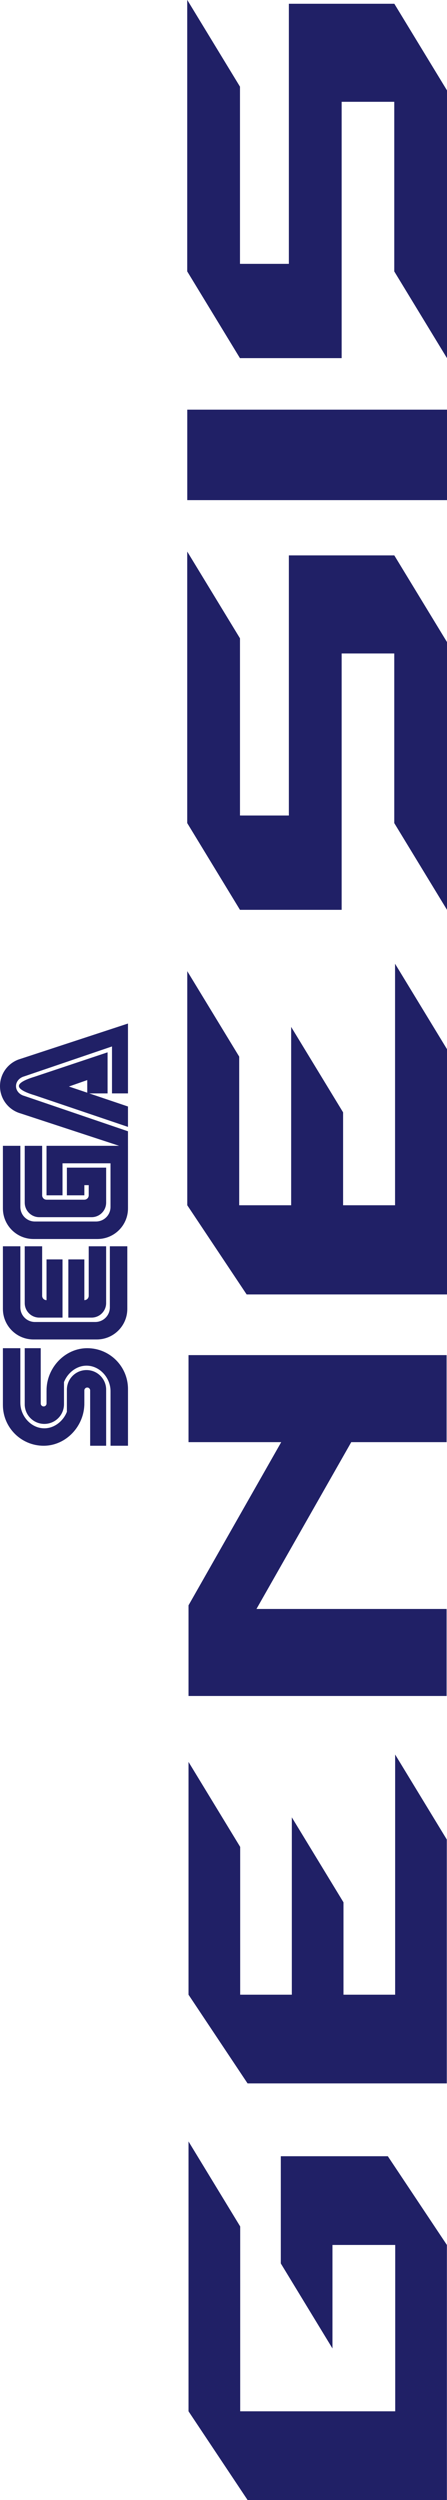 <?xml version="1.0" encoding="UTF-8" standalone="no"?>
<svg
   xmlns:dc="http://purl.org/dc/elements/1.1/"
   xmlns:cc="http://creativecommons.org/ns#"
   xmlns:rdf="http://www.w3.org/1999/02/22-rdf-syntax-ns#"
   xmlns:svg="http://www.w3.org/2000/svg"
   xmlns="http://www.w3.org/2000/svg"
   xml:space="preserve"
   enable-background="new -1 -1 568.929 116.145"
   viewBox="-1 -1 90.366 504.645"
   height="504.645"
   width="90.366"
   y="0px"
   x="0px"
   id="Layer_1"
   version="1.1"><defs
     id="defs234" /><g
     transform="translate(-237.702,196.817)"
     id="g3"><linearGradient
       gradientTransform="translate(-24.425,-1406.4)"
       y2="1515.981"
       x2="308.144"
       y1="1410.964"
       x1="308.144"
       gradientUnits="userSpaceOnUse"
       id="path14_1_"><stop
         id="stop10"
         style="stop-color:#D9DDE9"
         offset="0" /><stop
         id="stop12"
         style="stop-color:#777489"
         offset="0.39" /><stop
         id="stop14"
         style="stop-color:#D9DDE9"
         offset="0.98" /></linearGradient><g
       transform="matrix(0,-1,1,0,227.38,336.389)"
       id="g4252"><path
         id="path16"
         d="m 309.46,13.469 -7.131,21.726 3.521,0 7.146,-20.979 c 0.26,-0.959 1.043,-1.659 1.963,-1.659 0.931,0 1.713,0.7 1.974,1.659 l 6.041,17.746 -9.479,0 0,3.232 14.105,0 -7.132,-21.726 c -0.684,-2.396 -2.893,-4.146 -5.51,-4.146 -2.607,-10e-4 -4.812,1.749 -5.498,4.147 z m 4.178,13.492 1.248,-3.706 1.301,3.706 -2.549,0 z m -0.517,-10.638 -6.387,18.872 4.117,0 2.643,-7.822 0,3.697 8.295,0 -4.926,-14.747 c -0.25,-0.821 -0.996,-3.182 -1.873,-3.182 -0.881,0 -1.627,2.36 -1.869,3.182 l 0,0 z m -22.549,-2.885 12.344,0 0,-3.53 -12.639,0 c -3.408,0 -6.172,2.771 -6.172,6.18 l 0,12.936 c 0,3.409 2.764,6.172 6.172,6.172 l 12.639,0 0,-16.47 -9.992,0 0,3.234 6.461,0 0,9.702 -8.813,0 c -1.627,0 -2.936,-1.315 -2.936,-2.938 l 0,-12.35 c -0.002,-1.619 1.309,-2.936 2.936,-2.936 z m 2.351,9.406 0,3.531 2.055,0 0,0.882 -2.055,0 c -0.486,0 -0.883,-0.396 -0.883,-0.882 l 0,-7.648 c 0,-0.486 0.396,-0.883 0.883,-0.883 l 9.992,0 0,-3.524 -11.461,0 c -1.627,0 -2.945,1.316 -2.945,2.938 l 0,10.585 c 0,1.622 1.318,2.938 2.945,2.938 l 7.055,0 0,-7.938 -5.586,0.001 0,0 z m -22.631,-9.406 12.344,0 0,-3.53 -12.641,0 c -3.408,0 -6.17,2.771 -6.17,6.18 l 0,12.792 c 0,3.408 2.762,6.179 6.17,6.179 l 12.641,0 0,-3.531 -12.344,0 c -1.621,0 -2.938,-1.314 -2.938,-2.938 l 0,-12.214 c 0,-1.621 1.317,-2.938 2.938,-2.938 l 0,0 z m 9.695,8.523 0,-3.234 -8.227,0 c 0,-0.486 0.395,-0.883 0.883,-0.883 l 9.992,0 0,-3.524 -11.461,0 c -1.621,0 -2.936,1.316 -2.936,2.938 l 0,4.703 11.749,0 0,0 z m 0,1.179 0,3.234 -8.227,0 c 0,0.485 0.395,0.882 0.883,0.882 l 9.992,0 0,3.522 -11.461,0 c -1.621,0 -2.936,-1.314 -2.936,-2.938 l 0,-4.703 11.749,0.003 0,0 z m -30.203,4.407 -7.412,0 0,3.233 11.314,0 0.145,0 c 2.123,-0.076 3.82,-1.827 3.82,-3.966 0,-2.189 -1.773,-3.972 -3.965,-3.972 l -4.459,0 c -1.803,-0.686 -3.334,-2.474 -3.334,-4.559 0,-2.679 2.467,-4.848 5.145,-4.848 l 11.027,0 0,-3.528 -11.469,0 c -4.541,0 -8.225,3.69 -8.225,8.233 0,4.55 3.979,8.234 8.521,8.234 l 0,-0.038 0.023,0.038 2.625,0 c 0.32,0 0.586,0.259 0.586,0.586 0,0.326 -0.268,0.586 -0.586,0.586 l -3.756,0 0,0.001 z m 4.862,-9.993 7.42,0 0,-3.234 -11.316,0 -0.152,0 c -2.123,0.076 -3.818,1.827 -3.818,3.966 0,2.198 1.779,3.973 3.973,3.973 l 4.459,0 c 1.803,0.692 3.326,2.473 3.326,4.558 0,2.68 -2.465,4.849 -5.146,4.849 l -11.018,0 0,3.53 11.459,0 c 4.545,0 8.234,-3.683 8.234,-8.232 0,-4.543 -3.979,-8.234 -8.523,-8.234 l 0,0.046 -0.029,-0.045 -2.619,0 c -0.328,0 -0.586,-0.259 -0.586,-0.586 0,-0.319 0.258,-0.586 0.586,-0.586 l 3.75,-0.005 0,0 z"
         style="fill:#202066;fill-opacity:1" /><g
         id="g18"
         style="fill:#202066;fill-opacity:1"><linearGradient
           id="polygon37_2_"
           gradientUnits="userSpaceOnUse"
           x1="220.795"
           y1="1450.026"
           x2="270.307"
           y2="1499.537"
           gradientTransform="translate(-24.425,-1406.4)"><stop
             offset="0"
             style="stop-color:#D9DDE9"
             id="stop21" /><stop
             offset="0.39"
             style="stop-color:#777489"
             id="stop23" /><stop
             offset="0.98"
             style="stop-color:#D9DDE9"
             id="stop25" /></linearGradient><polygon
           id="polygon37"
           points="209.429,61.171 209.429,99.606 191.86,99.606 191.86,47.433 210.161,47.433 243.101,66.173 243.101,47.433 260.669,47.433 260.669,99.606 243.101,99.606 243.101,80.333 "
           style="fill:#202066;fill-opacity:1" /><linearGradient
           id="polygon37_3_"
           gradientUnits="userSpaceOnUse"
           x1="221.69"
           y1="1450.804"
           x2="269.721"
           y2="1498.835"
           gradientTransform="translate(-24.425,-1406.4)"><stop
             offset="0"
             style="stop-color:#000000"
             id="stop29" /><stop
             offset="0.11"
             style="stop-color:#181C4E"
             id="stop31" /><stop
             offset="0.22"
             style="stop-color:#181818"
             id="stop33" /><stop
             offset="0.34"
             style="stop-color:#181C4E"
             id="stop35" /><stop
             offset="0.47"
             style="stop-color:#000000"
             id="stop37" /><stop
             offset="0.59"
             style="stop-color:#181C4E"
             id="stop39" /><stop
             offset="0.72"
             style="stop-color:#000000"
             id="stop41" /><stop
             offset="0.84"
             style="stop-color:#181C4E"
             id="stop43" /><stop
             offset="0.98"
             style="stop-color:#000000"
             id="stop45" /></linearGradient></g><g
         id="g48"
         style="fill:#202066;fill-opacity:1"><linearGradient
           id="rect58_2_"
           gradientUnits="userSpaceOnUse"
           x1="449.509"
           y1="1461.434"
           x2="499.751"
           y2="1514.88"
           gradientTransform="translate(-24.425,-1406.4)"><stop
             offset="0"
             style="stop-color:#D9DDE9"
             id="stop51" /><stop
             offset="0.39"
             style="stop-color:#777489"
             id="stop53" /><stop
             offset="0.98"
             style="stop-color:#D9DDE9"
             id="stop55" /></linearGradient><rect
           id="rect58"
           x="433.251"
           y="47.179"
           width="18.262"
           height="52.509"
           style="fill:#202066;fill-opacity:1" /><linearGradient
           id="rect58_3_"
           gradientUnits="userSpaceOnUse"
           x1="450.21"
           y1="1462.18"
           x2="498.416"
           y2="1513.46"
           gradientTransform="translate(-24.425,-1406.4)"><stop
             offset="0"
             style="stop-color:#000000"
             id="stop59" /><stop
             offset="0.11"
             style="stop-color:#181C4E"
             id="stop61" /><stop
             offset="0.22"
             style="stop-color:#181818"
             id="stop63" /><stop
             offset="0.34"
             style="stop-color:#181C4E"
             id="stop65" /><stop
             offset="0.47"
             style="stop-color:#000000"
             id="stop67" /><stop
             offset="0.59"
             style="stop-color:#181C4E"
             id="stop69" /><stop
             offset="0.72"
             style="stop-color:#000000"
             id="stop71" /><stop
             offset="0.84"
             style="stop-color:#181C4E"
             id="stop73" /><stop
             offset="0.98"
             style="stop-color:#000000"
             id="stop75" /></linearGradient></g><g
         id="g78"
         style="fill:#202066;fill-opacity:1"><linearGradient
           id="polygon79_2_"
           gradientUnits="userSpaceOnUse"
           x1="300.5"
           y1="1450.364"
           x2="350.308"
           y2="1500.173"
           gradientTransform="translate(-24.425,-1406.4)"><stop
             offset="0"
             style="stop-color:#D9DDE9"
             id="stop81" /><stop
             offset="0.39"
             style="stop-color:#777489"
             id="stop83" /><stop
             offset="0.98"
             style="stop-color:#D9DDE9"
             id="stop85" /></linearGradient><polygon
           id="polygon79"
           points="309.669,78.684 290.917,78.684 290.917,89.186 339.673,89.186 322.421,99.688 272.915,99.688 272.915,59.182 290.917,47.179 338.173,47.179 320.921,57.68 290.917,57.68 290.917,68.182 326.921,68.182 "
           style="fill:#202066;fill-opacity:1" /><linearGradient
           id="polygon79_3_"
           gradientUnits="userSpaceOnUse"
           x1="301.62"
           y1="1451.46"
           x2="349.578"
           y2="1499.419"
           gradientTransform="translate(-24.425,-1406.4)"><stop
             offset="0"
             style="stop-color:#000000"
             id="stop89" /><stop
             offset="0.11"
             style="stop-color:#181C4E"
             id="stop91" /><stop
             offset="0.22"
             style="stop-color:#181818"
             id="stop93" /><stop
             offset="0.34"
             style="stop-color:#181C4E"
             id="stop95" /><stop
             offset="0.47"
             style="stop-color:#000000"
             id="stop97" /><stop
             offset="0.59"
             style="stop-color:#181C4E"
             id="stop99" /><stop
             offset="0.72"
             style="stop-color:#000000"
             id="stop101" /><stop
             offset="0.84"
             style="stop-color:#181C4E"
             id="stop103" /><stop
             offset="0.98"
             style="stop-color:#000000"
             id="stop105" /></linearGradient></g><g
         id="g108"
         style="fill:#202066;fill-opacity:1"><linearGradient
           id="polygon100_2_"
           gradientUnits="userSpaceOnUse"
           x1="141.228"
           y1="1450.637"
           x2="190.761"
           y2="1500.169"
           gradientTransform="translate(-24.425,-1406.4)"><stop
             offset="0"
             style="stop-color:#D9DDE9"
             id="stop111" /><stop
             offset="0.39"
             style="stop-color:#777489"
             id="stop113" /><stop
             offset="0.98"
             style="stop-color:#D9DDE9"
             id="stop115" /></linearGradient><polygon
           id="polygon100"
           points="150.21,78.762 131.563,78.762 131.563,89.204 180.047,89.204 162.89,99.647 113.66,99.647 113.66,59.368 131.563,47.433 178.555,47.433 161.399,57.878 131.563,57.878 131.563,68.317 167.366,68.317 "
           style="fill:#202066;fill-opacity:1" /><linearGradient
           id="polygon100_3_"
           gradientUnits="userSpaceOnUse"
           x1="142.081"
           y1="1451.468"
           x2="190.206"
           y2="1499.594"
           gradientTransform="translate(-24.425,-1406.4)"><stop
             offset="0"
             style="stop-color:#000000"
             id="stop119" /><stop
             offset="0.11"
             style="stop-color:#181C4E"
             id="stop121" /><stop
             offset="0.22"
             style="stop-color:#181818"
             id="stop123" /><stop
             offset="0.34"
             style="stop-color:#181C4E"
             id="stop125" /><stop
             offset="0.47"
             style="stop-color:#000000"
             id="stop127" /><stop
             offset="0.59"
             style="stop-color:#181C4E"
             id="stop129" /><stop
             offset="0.72"
             style="stop-color:#000000"
             id="stop131" /><stop
             offset="0.84"
             style="stop-color:#181C4E"
             id="stop133" /><stop
             offset="0.98"
             style="stop-color:#000000"
             id="stop135" /></linearGradient></g><g
         id="g138"
         style="fill:#202066;fill-opacity:1"><linearGradient
           id="polygon121_2_"
           gradientUnits="userSpaceOnUse"
           x1="64.992"
           y1="1454.767"
           x2="113.868"
           y2="1503.642"
           gradientTransform="translate(-24.425,-1406.4)"><stop
             offset="0"
             style="stop-color:#D9DDE9"
             id="stop141" /><stop
             offset="0.39"
             style="stop-color:#777489"
             id="stop143" /><stop
             offset="0.98"
             style="stop-color:#D9DDE9"
             id="stop145" /></linearGradient><polygon
           id="polygon121"
           points="47.47,57.882 47.47,89.219 81.048,89.219 81.048,76.534 60.155,76.534 77.317,66.089 98.958,66.089 98.958,87.727 81.048,99.667 29.562,99.667 29.562,59.372 47.47,47.433 101.942,47.433 84.779,57.882 "
           style="fill:#202066;fill-opacity:1" /><linearGradient
           id="polygon121_3_"
           gradientUnits="userSpaceOnUse"
           x1="65.687"
           y1="1455.464"
           x2="113.198"
           y2="1502.976"
           gradientTransform="translate(-24.425,-1406.4)"><stop
             offset="0"
             style="stop-color:#000000"
             id="stop149" /><stop
             offset="0.11"
             style="stop-color:#181C4E"
             id="stop151" /><stop
             offset="0.22"
             style="stop-color:#181818"
             id="stop153" /><stop
             offset="0.34"
             style="stop-color:#181C4E"
             id="stop155" /><stop
             offset="0.47"
             style="stop-color:#000000"
             id="stop157" /><stop
             offset="0.59"
             style="stop-color:#181C4E"
             id="stop159" /><stop
             offset="0.72"
             style="stop-color:#000000"
             id="stop161" /><stop
             offset="0.84"
             style="stop-color:#181C4E"
             id="stop163" /><stop
             offset="0.98"
             style="stop-color:#000000"
             id="stop165" /></linearGradient></g><g
         id="g168"
         style="fill:#202066;fill-opacity:1"><polygon
           points="402.304,89.034 402.304,78.382 350.558,78.382 350.558,57.835 368.06,47.179 422.851,47.179 405.349,57.835 369.582,57.835 369.582,67.725 422.089,67.725 422.089,89.034 404.587,99.688 350.558,99.688 368.06,89.034 "
           id="polygon170"
           style="fill:#202066;fill-opacity:1" /><linearGradient
           id="polygon142_2_"
           gradientUnits="userSpaceOnUse"
           x1="350.523"
           y1="-651.4"
           x2="422.816"
           y2="-651.4"
           gradientTransform="matrix(1,0,0,-1,0.035,-577.966)"><stop
             offset="0"
             style="stop-color:#D9DDE9"
             id="stop173" /><stop
             offset="0.39"
             style="stop-color:#777489"
             id="stop175" /><stop
             offset="0.98"
             style="stop-color:#D9DDE9"
             id="stop177" /></linearGradient><polygon
           id="polygon142"
           points="368.06,47.179 422.851,47.179 405.349,57.835 369.582,57.835 369.582,67.725 422.089,67.725 422.089,89.034 404.587,99.688 350.558,99.688 368.06,89.034 402.304,89.034 402.304,78.382 350.558,78.382 350.558,57.835 "
           style="fill:#202066;fill-opacity:1" /><linearGradient
           id="polygon142_3_"
           gradientUnits="userSpaceOnUse"
           x1="381.426"
           y1="1450.132"
           x2="430.443"
           y2="1499.149"
           gradientTransform="translate(-24.425,-1406.4)"><stop
             offset="0"
             style="stop-color:#000000"
             id="stop181" /><stop
             offset="0.11"
             style="stop-color:#181C4E"
             id="stop183" /><stop
             offset="0.22"
             style="stop-color:#181818"
             id="stop185" /><stop
             offset="0.34"
             style="stop-color:#181C4E"
             id="stop187" /><stop
             offset="0.47"
             style="stop-color:#000000"
             id="stop189" /><stop
             offset="0.59"
             style="stop-color:#181C4E"
             id="stop191" /><stop
             offset="0.72"
             style="stop-color:#000000"
             id="stop193" /><stop
             offset="0.84"
             style="stop-color:#181C4E"
             id="stop195" /><stop
             offset="0.98"
             style="stop-color:#000000"
             id="stop197" /></linearGradient></g><g
         id="g200"
         style="fill:#202066;fill-opacity:1"><polygon
           points="513.662,89.034 513.662,78.382 461.914,78.382 461.914,57.835 479.417,47.179 534.207,47.179 516.705,57.835 480.939,57.835 480.939,67.725 533.447,67.725 533.447,89.034 515.945,99.688 461.914,99.688 479.417,89.034 "
           id="polygon202"
           style="fill:#202066;fill-opacity:1" /><linearGradient
           id="polygon163_2_"
           gradientUnits="userSpaceOnUse"
           x1="491.636"
           y1="1448.985"
           x2="542.546"
           y2="1499.895"
           gradientTransform="translate(-24.425,-1406.4)"><stop
             offset="0"
             style="stop-color:#D9DDE9"
             id="stop205" /><stop
             offset="0.39"
             style="stop-color:#777489"
             id="stop207" /><stop
             offset="0.98"
             style="stop-color:#D9DDE9"
             id="stop209" /></linearGradient><polygon
           id="polygon163"
           points="479.417,47.179 534.207,47.179 516.705,57.835 480.939,57.835 480.939,67.725 533.447,67.725 533.447,89.034 515.945,99.688 461.914,99.688 479.417,89.034 513.662,89.034 513.662,78.382 461.914,78.382 461.914,57.835 "
           style="fill:#202066;fill-opacity:1" /><linearGradient
           id="polygon163_3_"
           gradientUnits="userSpaceOnUse"
           x1="492.782"
           y1="1450.132"
           x2="541.799"
           y2="1499.149"
           gradientTransform="translate(-24.425,-1406.4)"><stop
             offset="0"
             style="stop-color:#000000"
             id="stop213" /><stop
             offset="0.11"
             style="stop-color:#181C4E"
             id="stop215" /><stop
             offset="0.22"
             style="stop-color:#181818"
             id="stop217" /><stop
             offset="0.34"
             style="stop-color:#181C4E"
             id="stop219" /><stop
             offset="0.47"
             style="stop-color:#000000"
             id="stop221" /><stop
             offset="0.59"
             style="stop-color:#181C4E"
             id="stop223" /><stop
             offset="0.72"
             style="stop-color:#000000"
             id="stop225" /><stop
             offset="0.84"
             style="stop-color:#181C4E"
             id="stop227" /><stop
             offset="0.98"
             style="stop-color:#000000"
             id="stop229" /></linearGradient></g></g></g></svg>